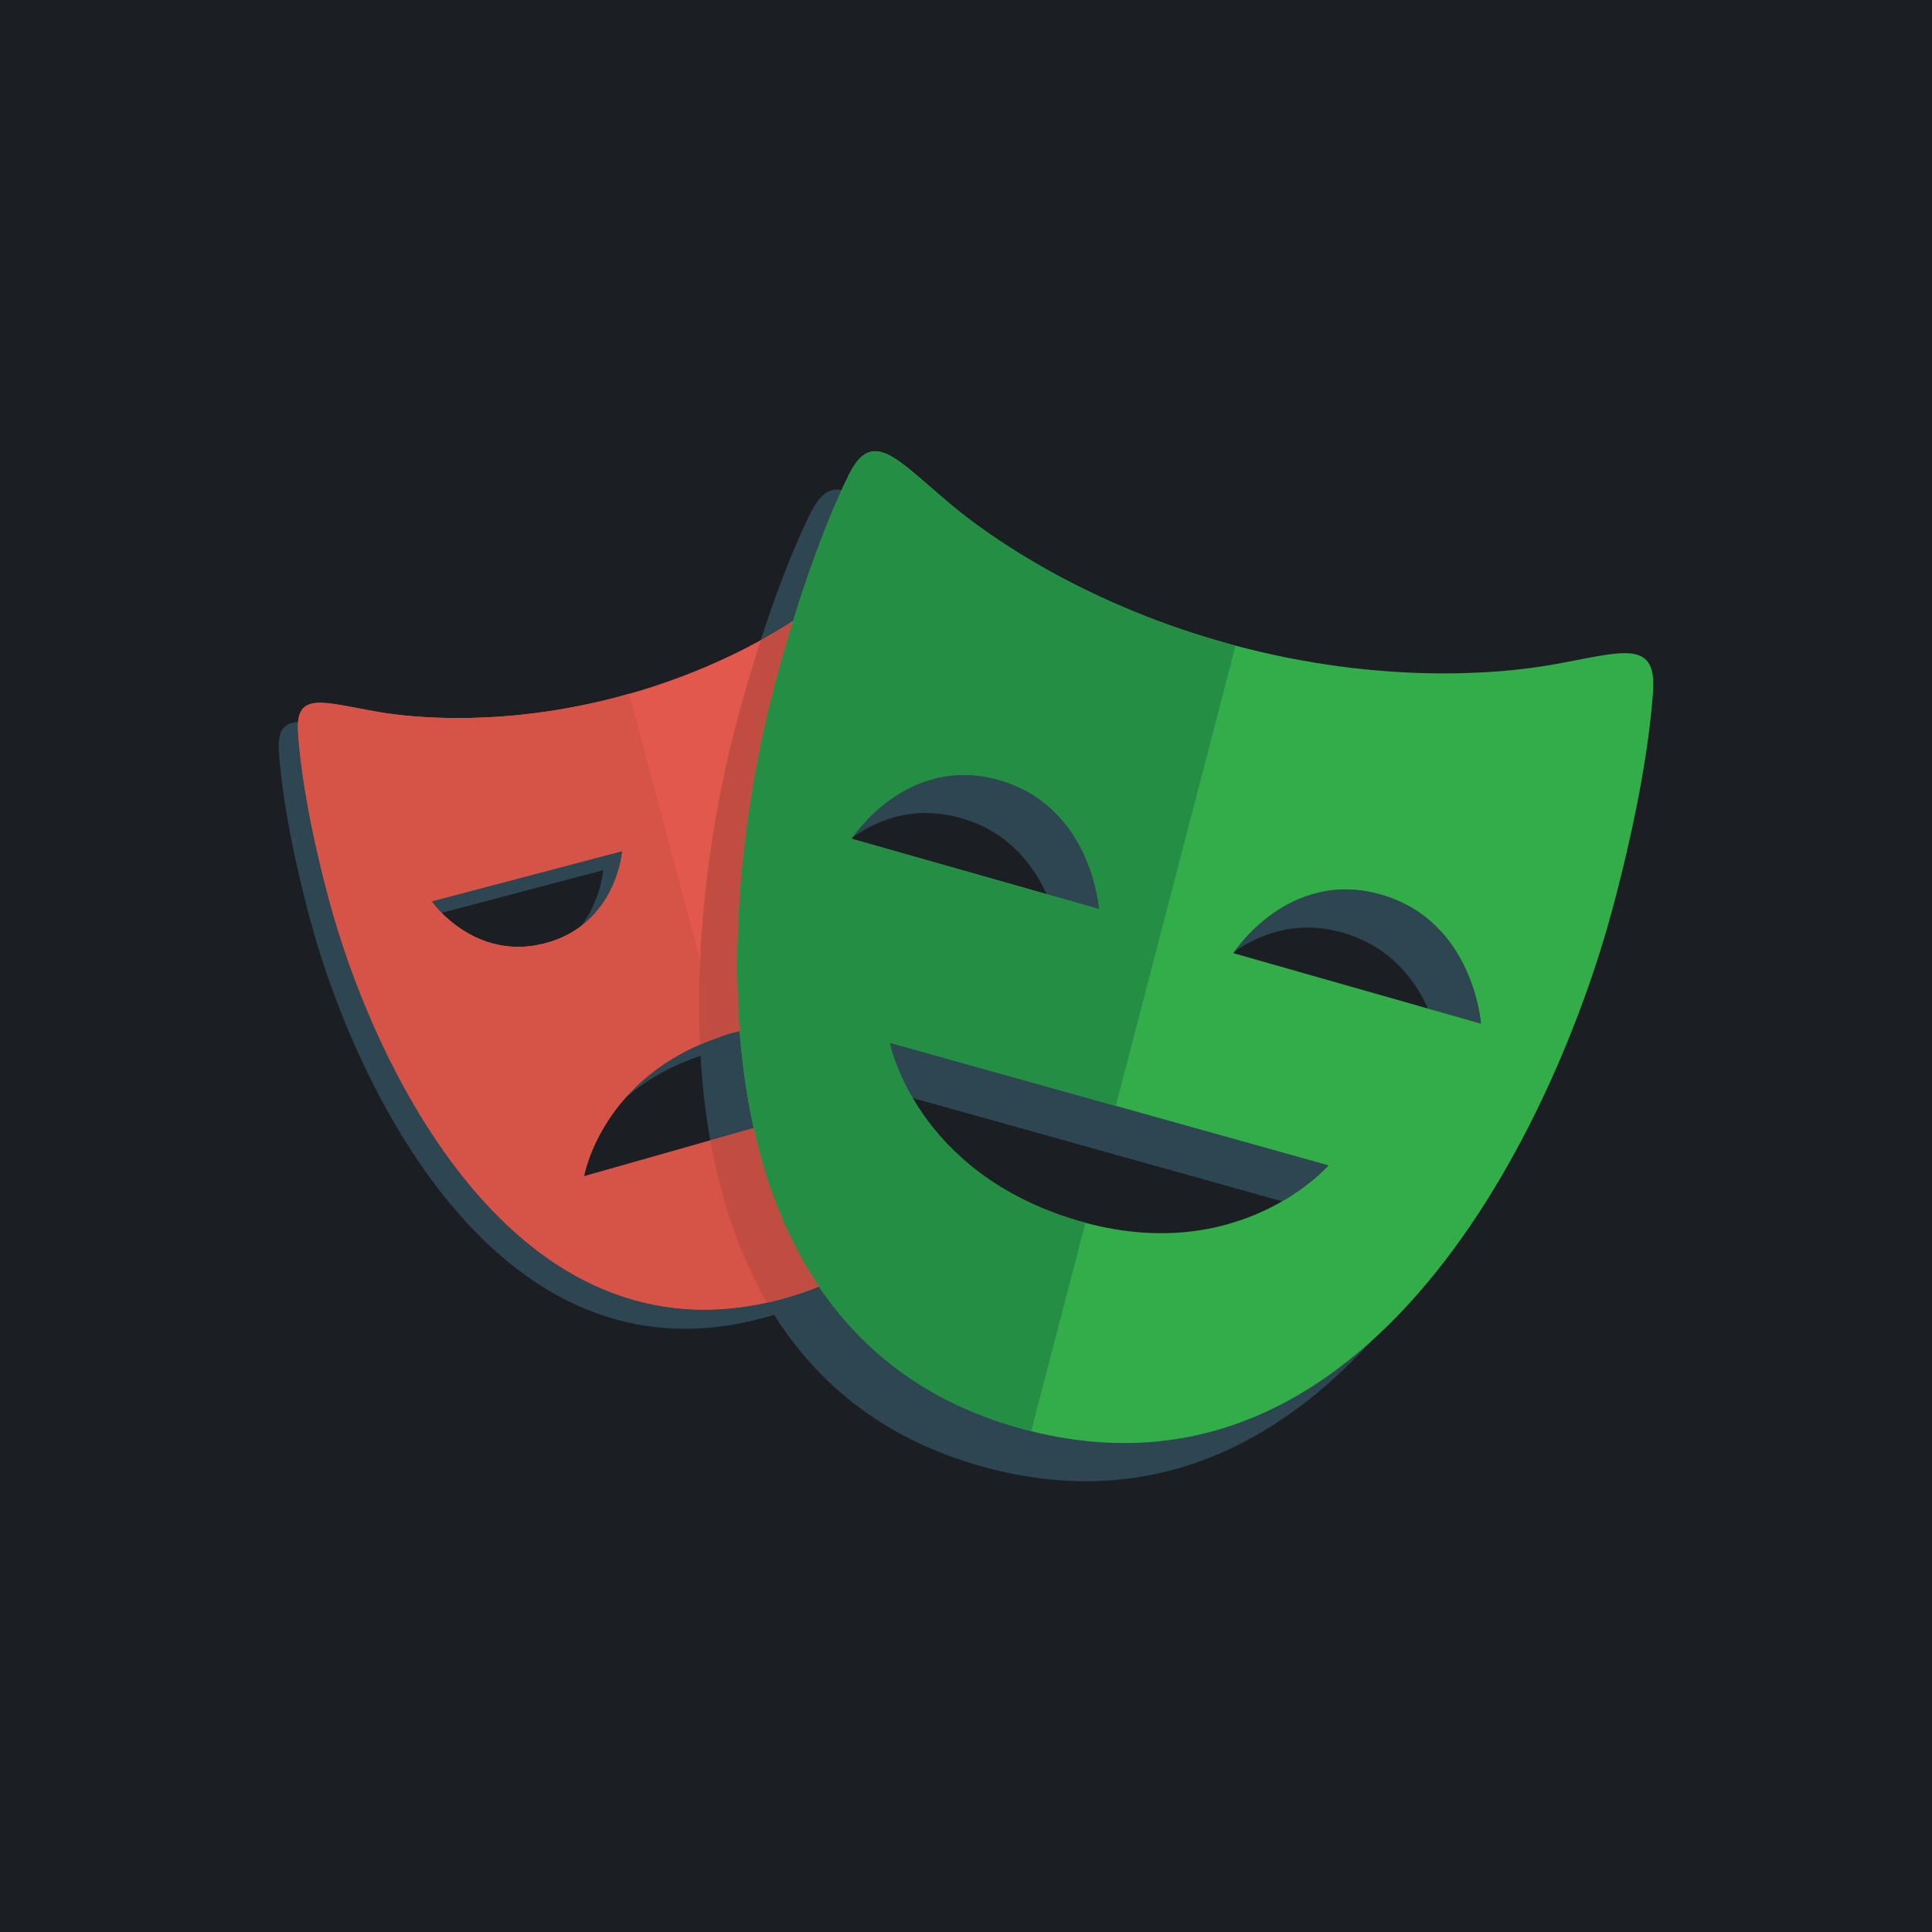 <?xml version="1.0" encoding="UTF-8"?><svg xmlns="http://www.w3.org/2000/svg" viewBox="0 0 300 300"><defs><style>.cls-1{fill:#c14c42;}.cls-2{fill:#d65348;}.cls-3{fill:#2e4652;}.cls-4{fill:#e2584d;}.cls-5{fill:#248e44;}.cls-6{fill:#1b1f23;}.cls-7{fill:#32ad4a;}</style></defs><g id="Fondos"><rect class="cls-6" width="300" height="300"/></g><g id="Texto"><g><path class="cls-3" d="m113.63,160.4c-7.97,2.26-13.19,6.23-16.64,10.19,3.3-2.89,7.72-5.54,13.67-7.22,6.1-1.73,11.3-1.72,15.59-.89v-3.36c-3.67-.34-7.87-.07-12.63,1.28Zm-17-28.24l-29.59,7.8s.54.76,1.54,1.78l25.09-6.61s-.36,4.58-3.44,8.68c5.84-4.42,6.41-11.64,6.41-11.64Zm24.77,69.54c-41.64,11.22-63.67-37.04-70.34-62.09-3.08-11.56-4.43-20.32-4.79-25.97-.04-.59-.02-1.08.02-1.53-2.16.13-3.19,1.25-2.98,4.5.36,5.65,1.7,14.4,4.79,25.97,6.67,25.04,28.7,73.3,70.34,62.09,9.06-2.44,15.87-6.89,20.98-12.57-4.71,4.26-10.61,7.61-18.02,9.61Zm7.83-99.07v2.96h16.33c-.34-1.05-.67-1.99-1.01-2.96h-15.33Z"/><path class="cls-3" d="m149.21,127.03c7.35,2.09,11.23,7.24,13.28,11.79l8.19,2.33s-1.12-15.95-15.54-20.05c-13.5-3.83-21.8,7.5-22.81,8.97,3.93-2.8,9.66-5.09,16.88-3.04Zm65.19,11.87c-13.51-3.85-21.81,7.51-22.81,8.95,3.93-2.79,9.66-5.08,16.88-3.03,7.33,2.09,11.22,7.23,13.27,11.79l8.2,2.33s-1.14-15.95-15.55-20.05Zm-8.14,42.06l-68.13-19.05s.74,3.74,3.57,8.58l57.36,16.04c4.72-2.73,7.2-5.57,7.2-5.57Zm-47.24,41c-53.95-14.46-47.42-83.2-38.7-115.77,3.59-13.42,7.29-23.4,10.35-30.09-1.83-.38-3.34.59-4.84,3.63-3.25,6.6-7.41,17.34-11.44,32.38-8.73,32.57-15.25,101.3,38.7,115.77,25.43,6.81,45.23-3.54,60-19.8-14.02,12.69-31.91,19.81-54.07,13.88Z"/><path class="cls-4" d="m129.22,185.59v-13.87l-38.54,10.93s2.85-16.55,22.95-22.25c6.1-1.73,11.3-1.72,15.59-.89v-56.89h19.3c-2.1-6.49-4.13-11.49-5.84-14.96-2.82-5.75-5.72-1.94-12.29,3.56-4.63,3.87-16.33,12.12-33.93,16.86-17.6,4.75-31.84,3.49-37.77,2.46-8.42-1.45-12.82-3.3-12.41,3.1.36,5.65,1.7,14.4,4.79,25.97,6.67,25.04,28.7,73.3,70.34,62.09,10.88-2.93,18.55-8.72,23.88-16.11h-16.05Zm-62.19-45.63l29.59-7.8s-.86,11.38-11.96,14.31c-11.1,2.92-17.64-6.51-17.64-6.51Z"/><path class="cls-7" d="m240.6,103.28c-7.69,1.35-26.15,3.03-48.95-3.08-22.81-6.11-37.95-16.79-43.95-21.82-8.5-7.12-12.24-12.07-15.92-4.58-3.25,6.6-7.41,17.35-11.44,32.39-8.73,32.57-15.25,101.3,38.7,115.77,53.93,14.45,82.64-48.34,91.37-80.91,4.03-15.04,5.79-26.42,6.28-33.77.55-8.32-5.16-5.9-16.08-3.99Zm-108.38,26.95s8.5-13.22,22.92-9.12c14.43,4.1,15.54,20.05,15.54,20.05l-38.46-10.92Zm35.2,59.33c-25.36-7.43-29.27-27.65-29.27-27.65l68.13,19.05s-13.75,15.94-38.86,8.6Zm24.09-41.56s8.49-13.21,22.9-9.1c14.42,4.1,15.55,20.05,15.55,20.05l-38.46-10.95Z"/><path class="cls-2" d="m115.76,175.54l-25.07,7.11s2.72-15.51,21.19-21.66l-14.2-53.28-1.23.37c-17.6,4.75-31.84,3.49-37.77,2.46-8.42-1.45-12.82-3.3-12.41,3.1.36,5.65,1.7,14.4,4.79,25.97,6.67,25.04,28.7,73.3,70.34,62.09l1.23-.39-6.87-25.77Zm-48.72-35.59l29.59-7.8s-.86,11.38-11.96,14.31c-11.1,2.92-17.64-6.51-17.64-6.51Z"/><path class="cls-5" d="m168.55,189.84l-1.15-.28c-25.36-7.43-29.27-27.65-29.27-27.65l35.13,9.82,18.6-71.47-.23-.06c-22.81-6.11-37.95-16.79-43.95-21.82-8.5-7.12-12.24-12.07-15.92-4.58-3.25,6.6-7.41,17.35-11.44,32.39-8.73,32.57-15.25,101.3,38.7,115.77l1.11.25,8.42-32.36Zm-36.34-59.61s8.5-13.22,22.92-9.12c14.43,4.1,15.54,20.05,15.54,20.05l-38.46-10.92Z"/><path class="cls-1" d="m117.03,175.18l-6.72,1.91c1.59,8.95,4.39,17.55,8.78,25.14.76-.17,1.52-.31,2.3-.53,2.04-.55,3.93-1.23,5.76-1.98-4.91-7.29-8.16-15.68-10.12-24.54Zm-2.63-63.07c-3.46,12.9-6.55,31.46-5.7,50.07,1.52-.66,3.13-1.28,4.92-1.78l1.24-.28c-1.52-19.89,1.76-40.15,5.46-53.94.94-3.49,1.88-6.73,2.81-9.76-1.51.96-3.13,1.94-4.98,2.96-1.25,3.85-2.51,8.06-3.76,12.73Z"/></g></g></svg>